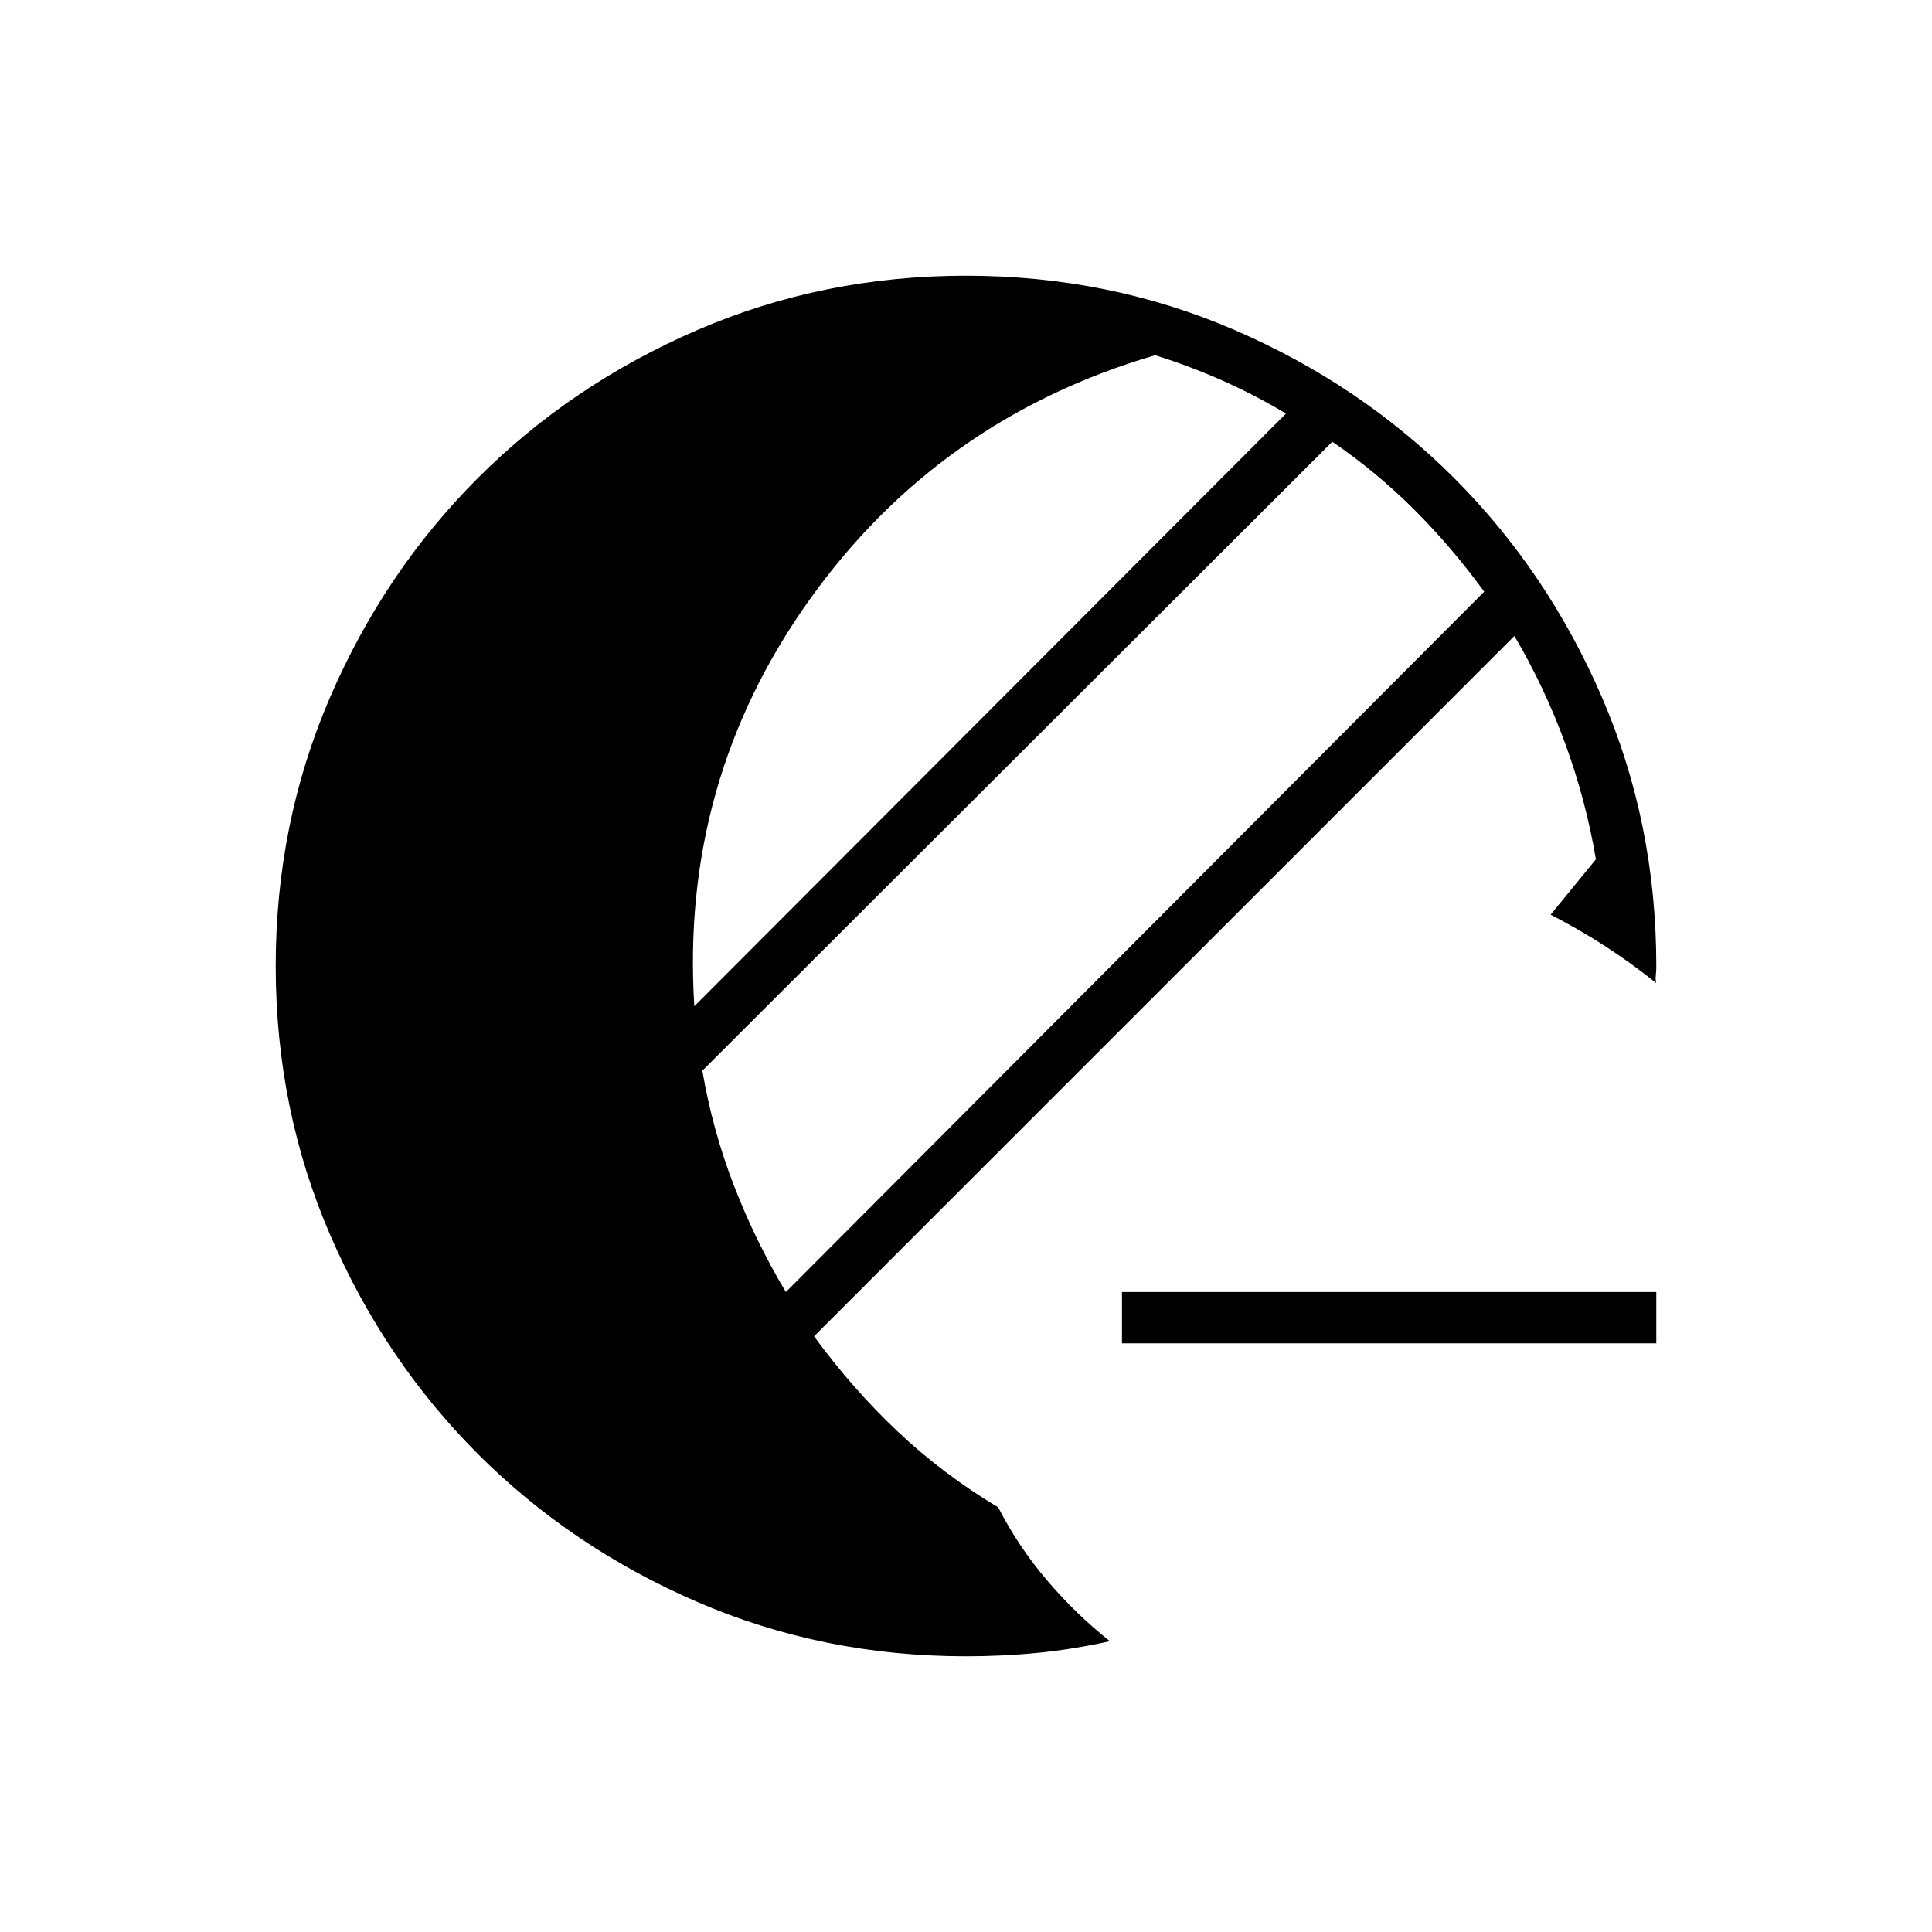 <svg xmlns="http://www.w3.org/2000/svg" height="24" viewBox="0 -960 960 960" width="24"><path d="M557.5-292.5V-318H823v25.5H557.5ZM480-137q-71 0-133.5-27t-109-73.5Q191-284 164-346.5T137-480q0-71 27-133.5t73.5-109Q284-769 346.5-796T480-823q71 0 133.5 27t109 73.5Q769-676 796-613.5T823-480q0 2.5-.25 4.75t.25 3.75q-12.5-10-25.25-18.25T770.5-505.5L793-533q-5-29.5-15.25-57.5T752.5-644l-348 348q19 26 41.5 47.25T496-211q10 19.5 24.25 36.25t31.25 30.25q-18 4-35.5 5.75T480-137Zm-89.5-181 347-348q-16-22-34.75-40.75T662-740.5L349-428q5 29.5 15.75 57.25T390.5-318ZM345-460l294-294.5q-15-9-31.25-16.25T574-783.5Q466.5-752 402.25-662T345-460Z"/></svg>